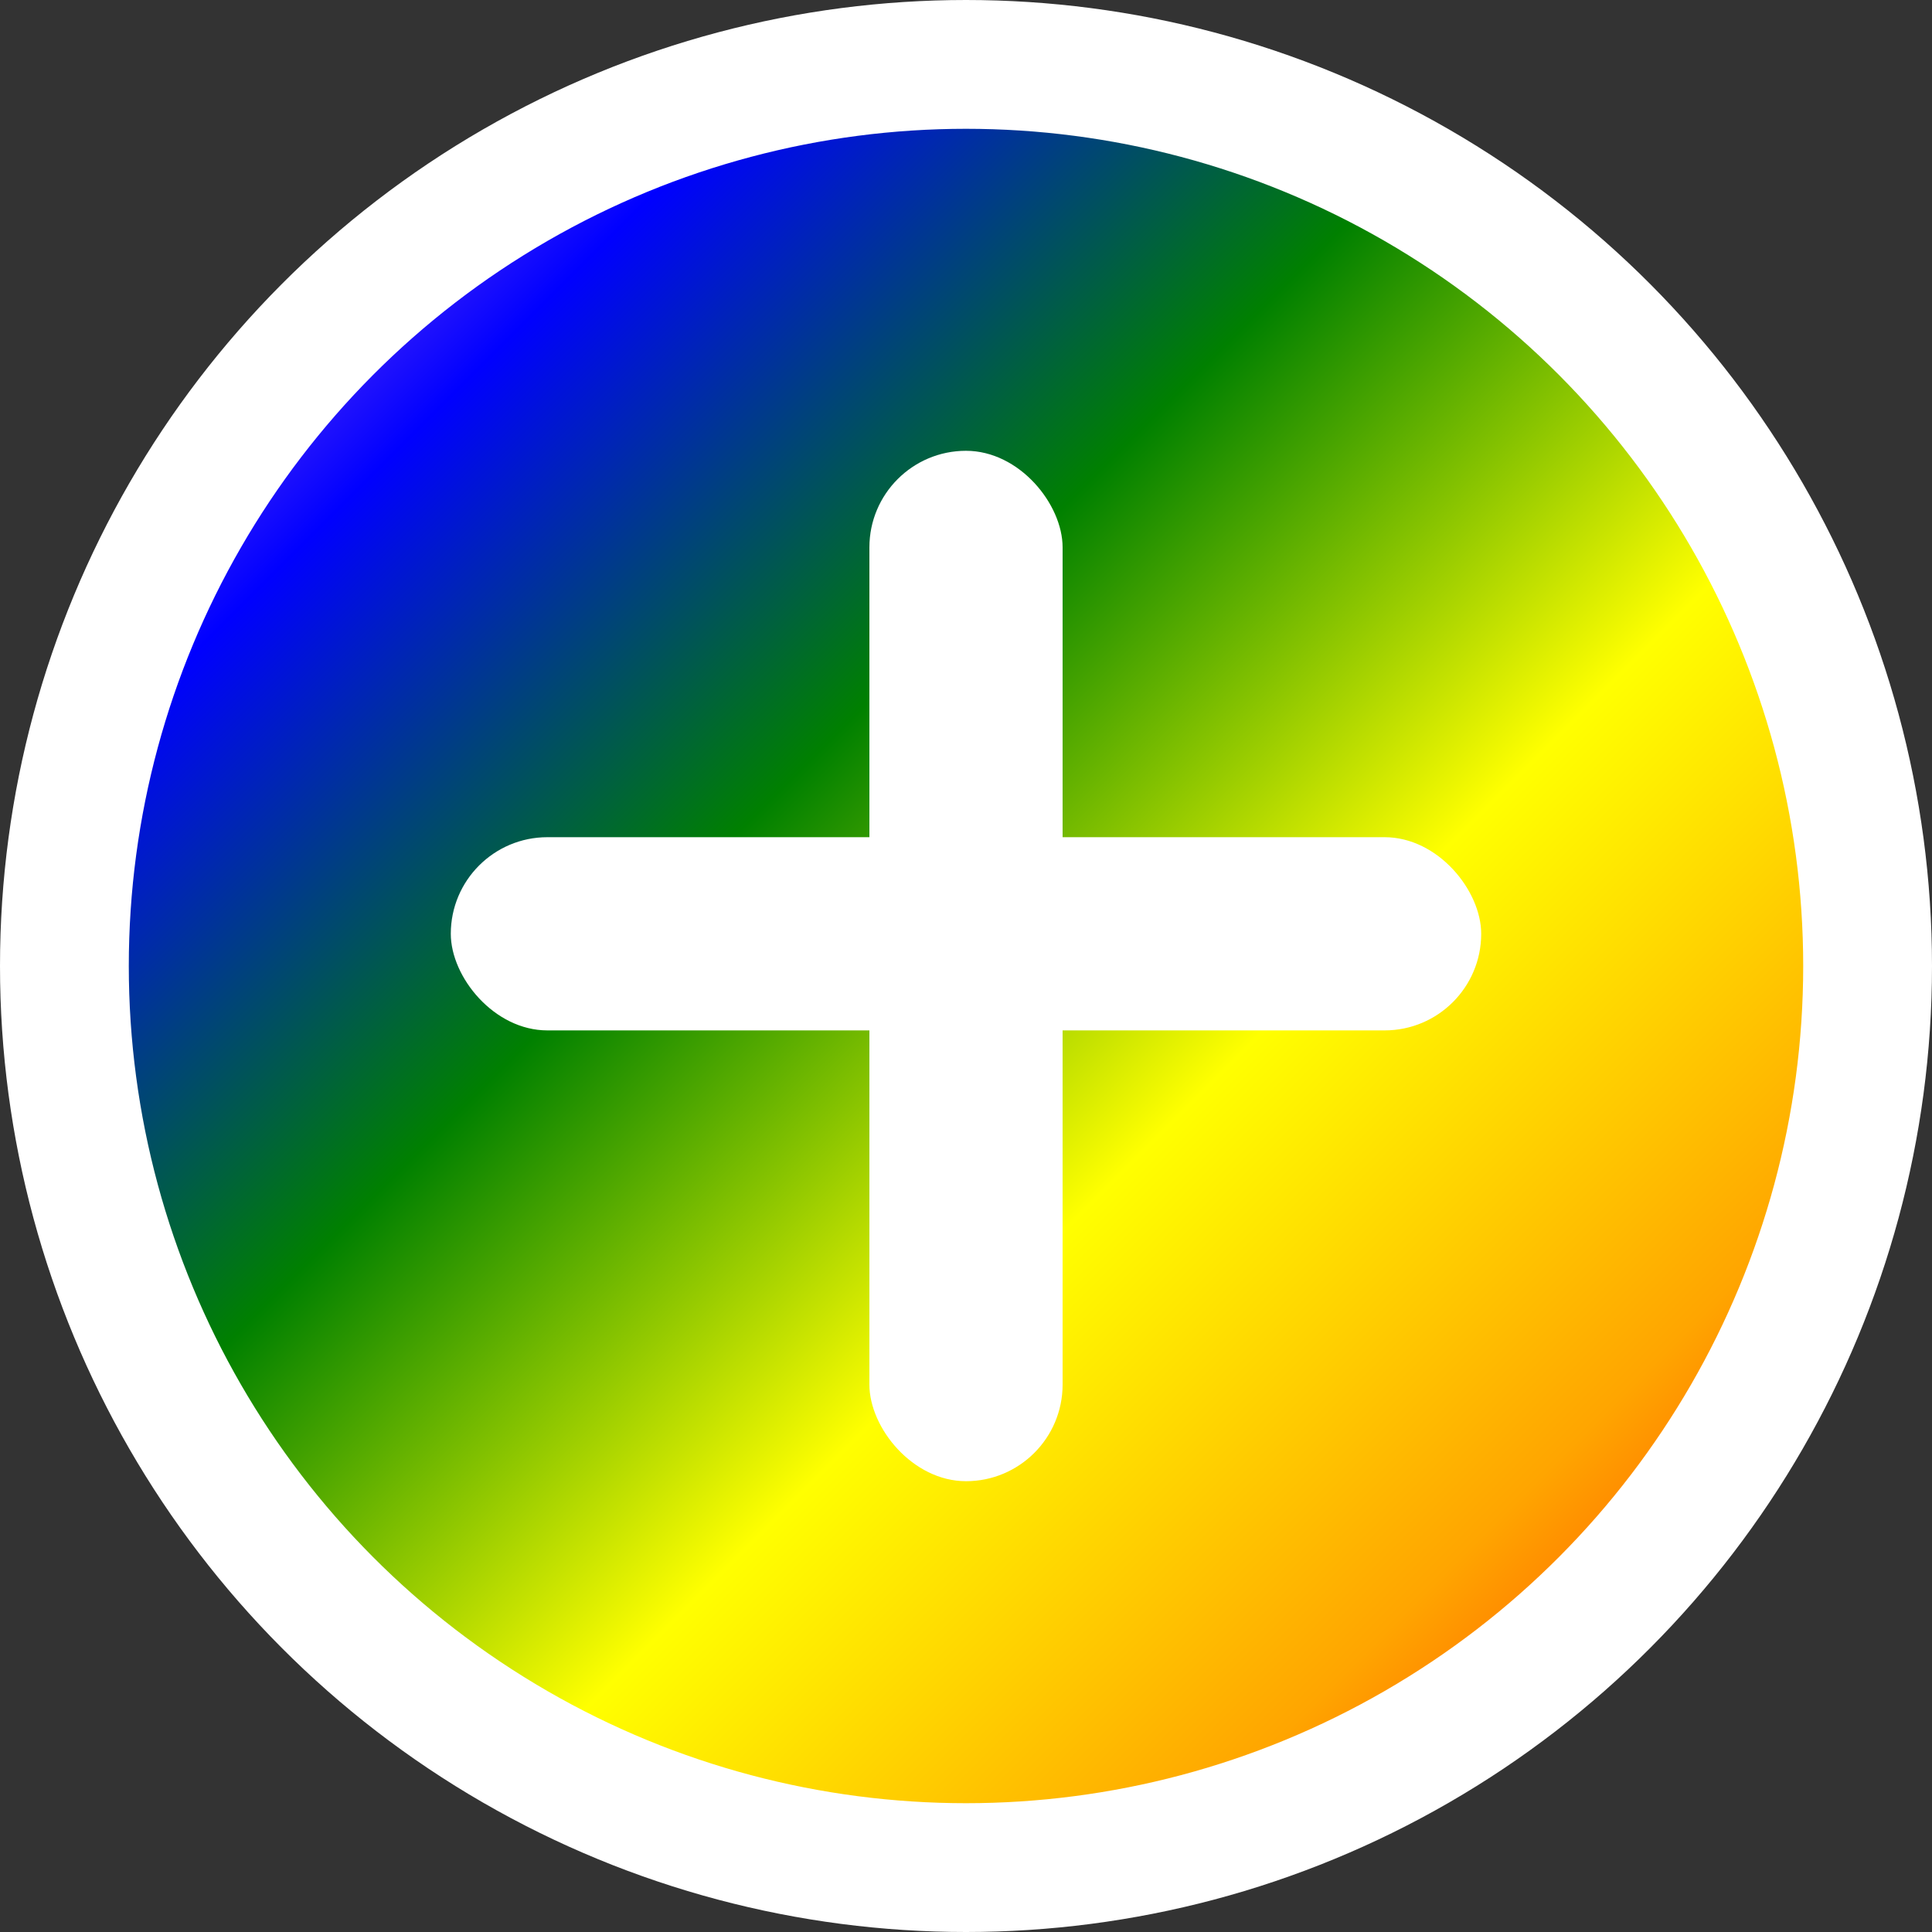 <?xml version="1.0" encoding="utf-8"?>
<svg width="100px" height="100px" viewBox="0 0 60 60" xmlns="http://www.w3.org/2000/svg">
   <rect x="0" y="0" width="60" height="60" fill="#333333" stroke="none"/>
   <!-- Gradient Definition (Spectral Gradient) -->
  <defs>
    <linearGradient id="spectral" x1="0%" y1="0%" x2="100%" y2="100%">
      <stop offset="0%" style="stop-color:violet;stop-opacity:1" />   <!-- Violet -->
      <stop offset="20%" style="stop-color:blue;stop-opacity:1" />     <!-- Blue -->
      <stop offset="40%" style="stop-color:green;stop-opacity:1" />    <!-- Green -->
      <stop offset="60%" style="stop-color:yellow;stop-opacity:1" />   <!-- Yellow -->
      <stop offset="80%" style="stop-color:orange;stop-opacity:1" />   <!-- Orange -->
      <stop offset="100%" style="stop-color:red;stop-opacity:1" />     <!-- Red -->
    </linearGradient>
  </defs>


  <!-- Circular background with yellow to black gradient fill and white stroke -->
  <circle cx="30" cy="30" r="28" fill="url(#spectral)" stroke="white" stroke-width="4"/>

  <!-- White cross (centered) with thicker, rounded lines -->
  <rect x="14" y="26" width="32" height="6" fill="white" rx="3" ry="3"/> <!-- Horizontal part of cross with rounded corners -->
  <rect x="27" y="14" width="6" height="32" fill="white" rx="3" ry="3"/> <!-- Vertical part of cross with rounded corners -->
</svg>
